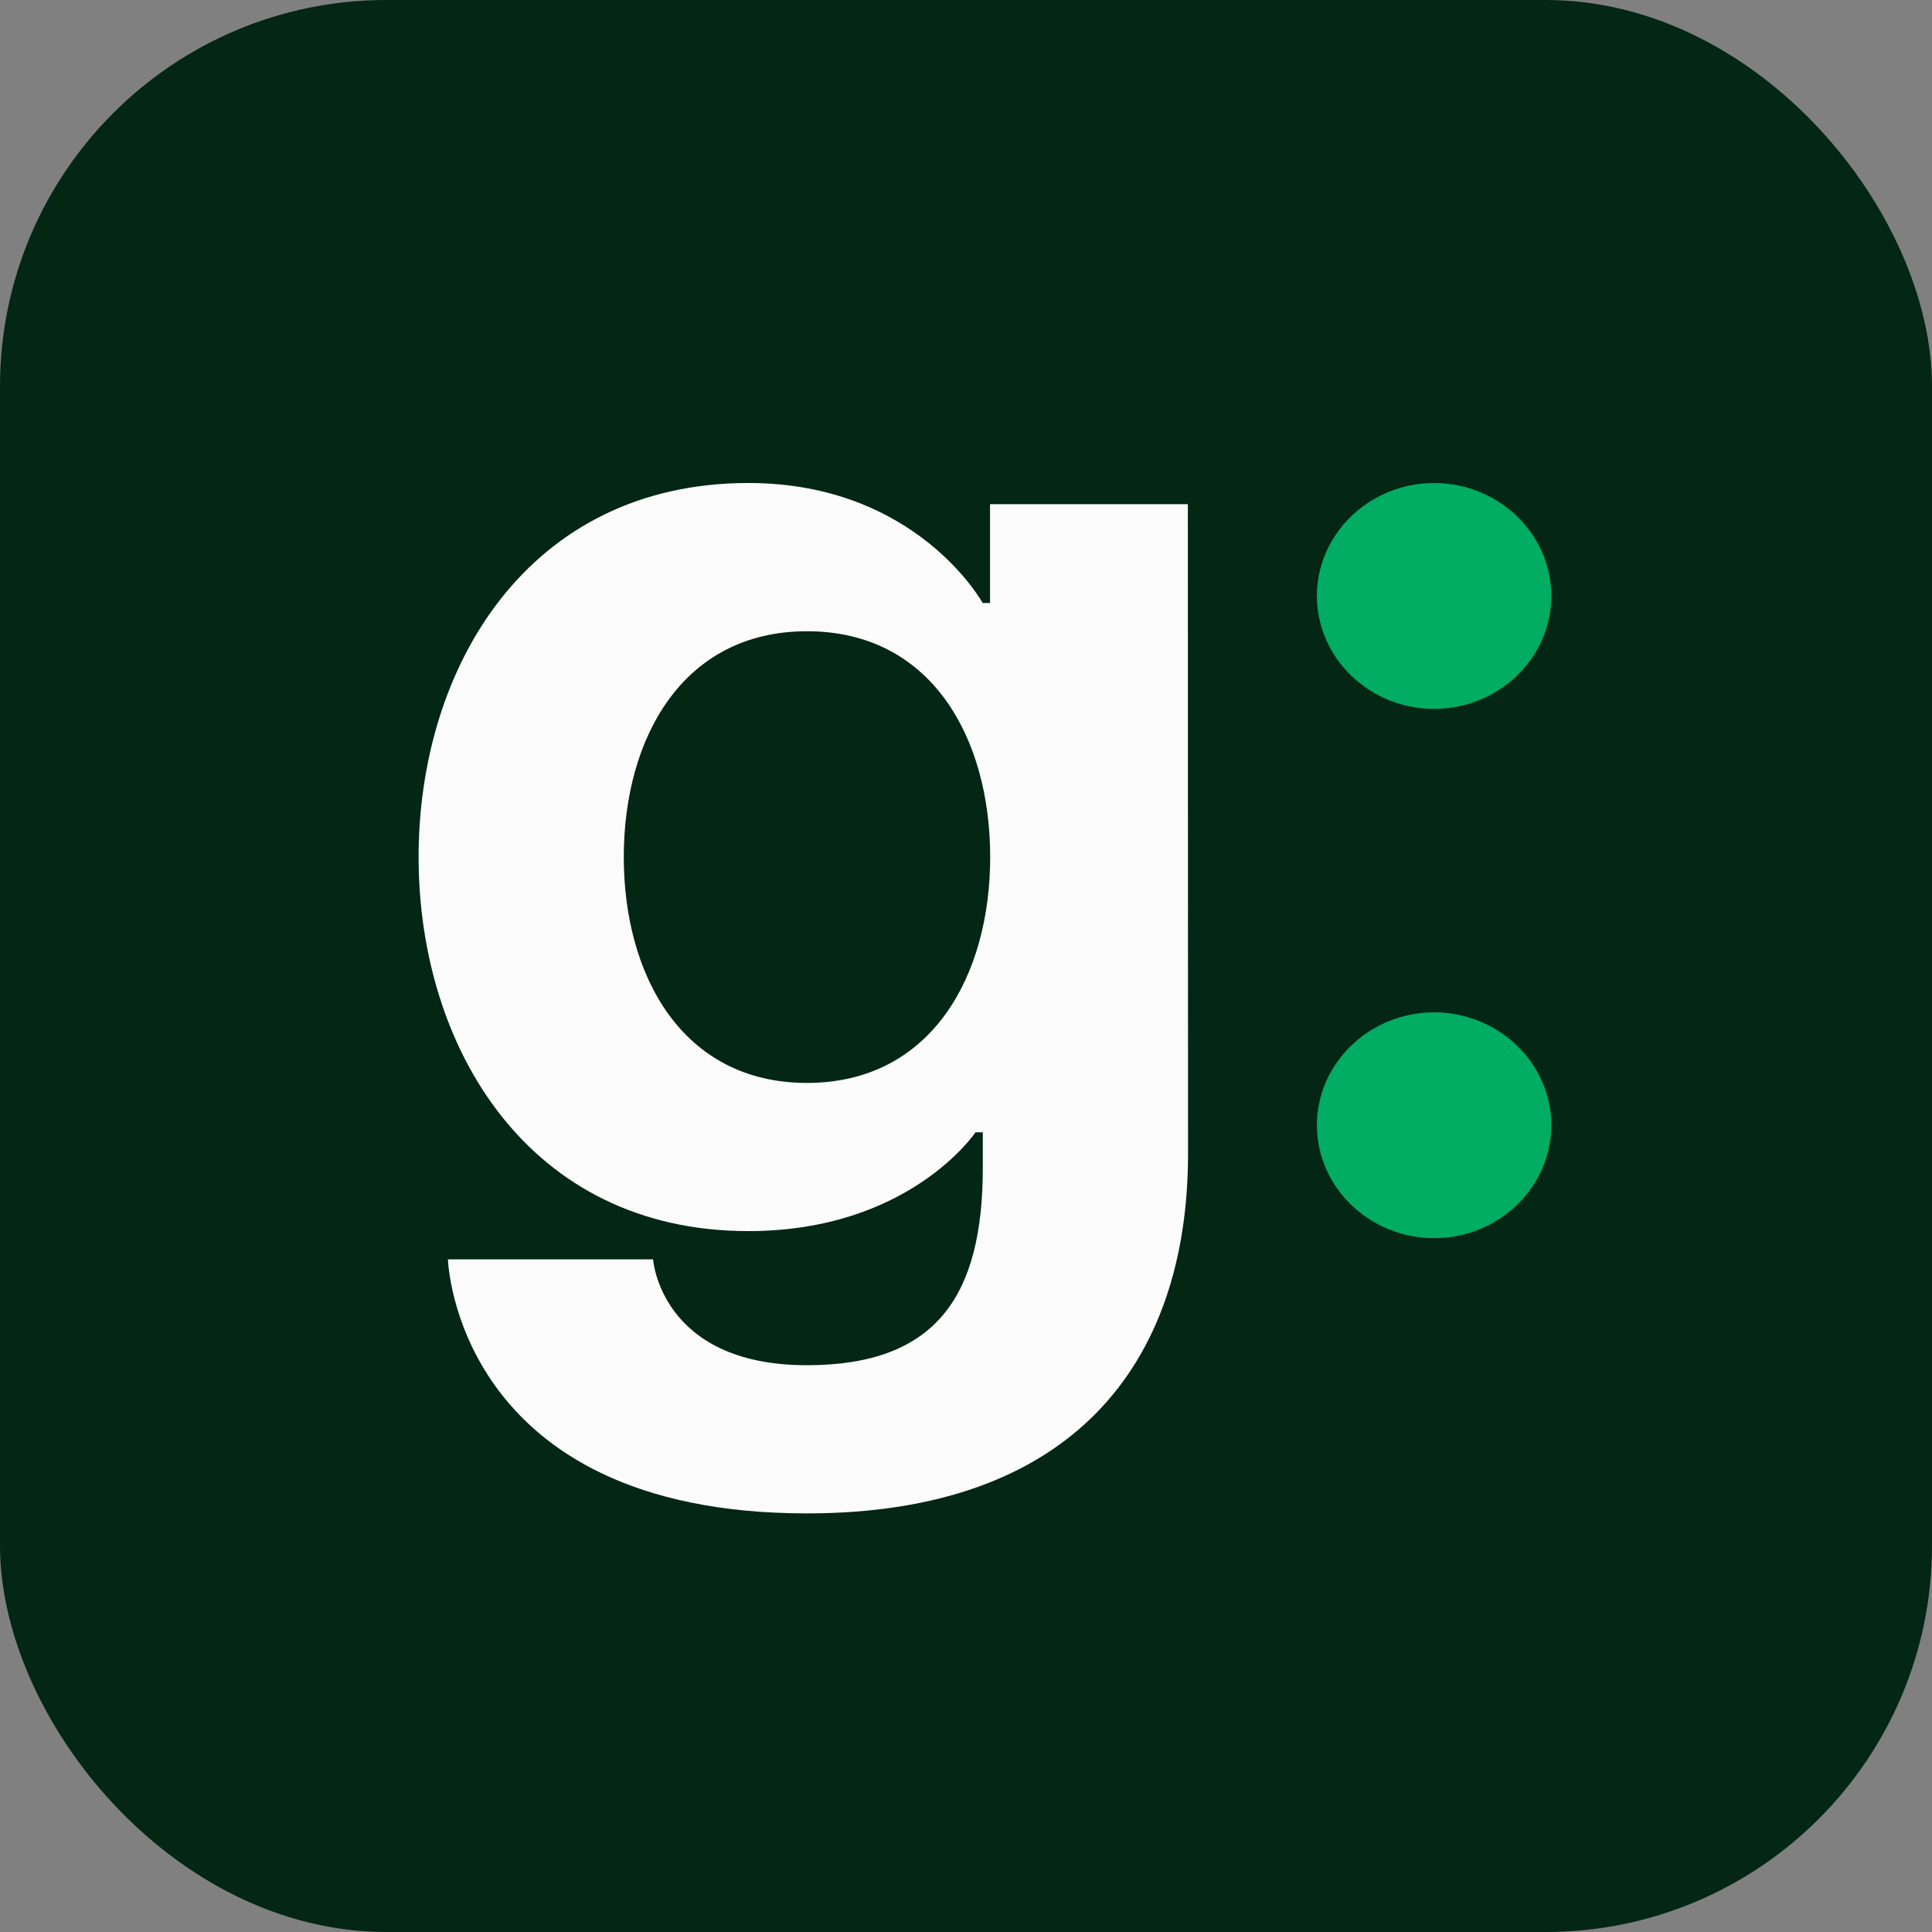 <svg width="60" height="60" viewBox="0 0 60 60" fill="none" xmlns="http://www.w3.org/2000/svg">
<rect x="0" y="0" width="60" height="60" fill="#808080" stroke="none"/>
<rect width="60" height="60" rx="12" fill="#032615"/>
<path d="M36.896 35.821C36.896 42.398 33.254 47 25.061 47C14.138 47 13.911 39.11 13.911 39.11H20.282C20.282 39.11 20.509 42.398 25.061 42.398C29.111 42.398 30.522 40.206 30.522 36.261V35.165H30.295C30.295 35.165 28.247 38.233 23.241 38.233C16.413 38.233 13 32.535 13 26.616C13 20.698 16.413 15 23.241 15C28.474 15 30.517 18.726 30.517 18.726H30.746V15.658H36.89L36.896 35.821ZM25.061 19.604C21.192 19.604 19.372 22.934 19.372 26.616C19.372 30.298 21.192 33.631 25.061 33.631C28.93 33.631 30.751 30.298 30.751 26.616C30.751 22.934 28.939 19.604 25.061 19.604Z" fill="#FBFBFB"/>
<path d="M44.538 15C46.54 15 48.178 16.578 48.178 18.507C48.178 20.437 46.54 22.015 44.538 22.015C42.536 22.015 40.897 20.437 40.897 18.507C40.897 16.578 42.535 15 44.538 15ZM44.538 31.439C46.54 31.439 48.178 33.017 48.178 34.944C48.178 36.872 46.54 38.452 44.538 38.452C42.536 38.452 40.897 36.873 40.897 34.944C40.897 33.015 42.535 31.439 44.538 31.439Z" fill="#00AD62"/>
</svg>
